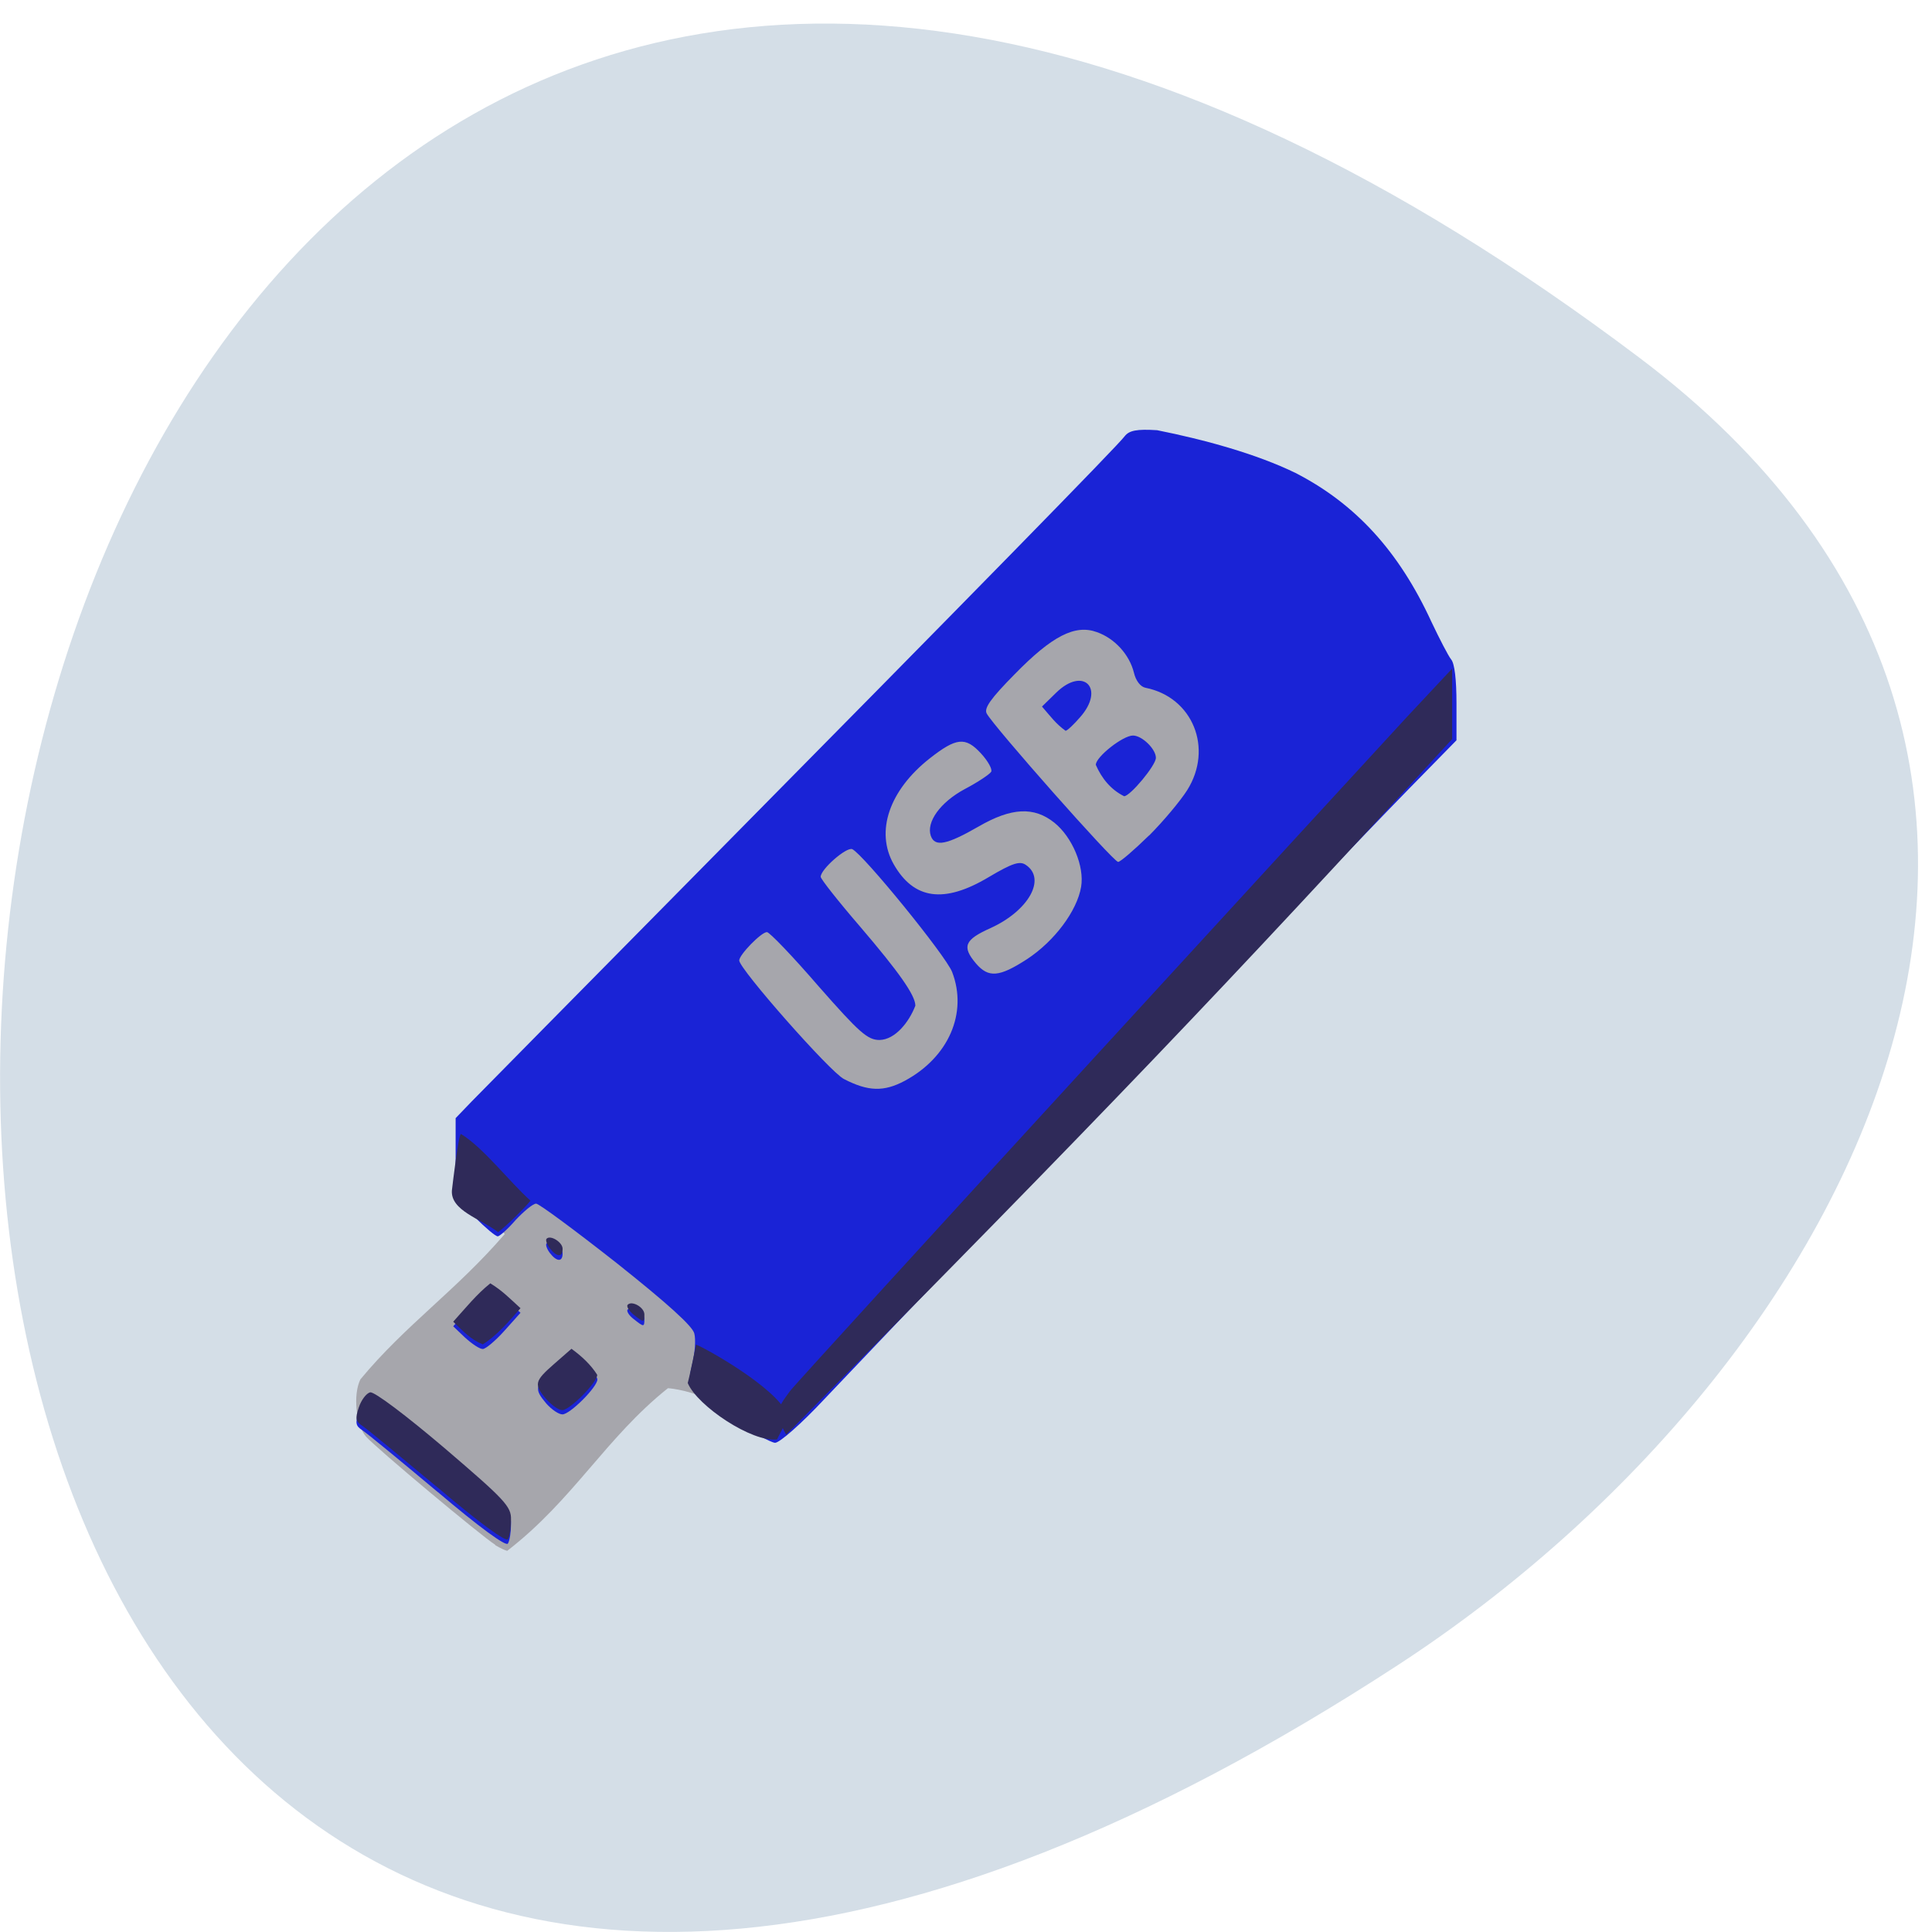 <svg xmlns="http://www.w3.org/2000/svg" viewBox="0 0 24 24"><path d="m 20.367 4.445 c -24.789 -18.691 -28.309 32.742 -3 16.238 c 5.77 -3.762 9.57 -11.289 3 -16.238" fill="#d4dee7"/><path d="m 6.152 19.19 c -0.168 -0.105 -1.473 -1.195 -1.605 -1.344 c -0.125 -0.145 -0.164 -0.52 -0.07 -0.711 c 0.563 -0.68 1.188 -1.102 1.793 -1.805 c -0.188 -0.254 -0.359 -0.25 -0.586 -0.496 c -0.004 -0.398 -0.023 -0.762 0.172 -0.984 c 2.949 -1.574 6.277 -6.05 8.25 -8.352 c 2.07 0.32 3.641 1.297 3.914 3.305 l -0.195 0.598 c -2.844 2.738 -5.555 5.582 -8.098 8.414 c -0.074 0.02 -0.293 0.016 -0.891 -0.398 c -0.199 -0.137 -0.508 -0.172 -0.539 -0.172 c -0.773 0.617 -1.172 1.383 -1.996 2.02 c -0.023 -0.004 -0.09 -0.035 -0.148 -0.07" fill="#a6a6ac"/><path d="m 5.438 18.535 c -0.461 -0.387 -0.879 -0.73 -0.934 -0.766 c -0.086 -0.055 -0.094 -0.09 -0.047 -0.23 c 0.031 -0.094 0.094 -0.18 0.141 -0.188 c 0.051 -0.012 0.449 0.289 0.922 0.691 c 0.754 0.645 0.832 0.727 0.828 0.891 c 0 0.098 -0.016 0.207 -0.039 0.242 c -0.023 0.039 -0.355 -0.203 -0.871 -0.641 m 3.664 -0.902 c -0.574 -0.391 -0.57 -0.387 -0.504 -0.684 c 0.035 -0.137 0.047 -0.309 0.027 -0.383 c -0.02 -0.09 -0.336 -0.375 -0.965 -0.875 c -0.516 -0.406 -0.965 -0.738 -1 -0.738 c -0.039 0 -0.152 0.094 -0.254 0.203 c -0.098 0.113 -0.199 0.203 -0.223 0.203 c -0.027 0 -0.152 -0.105 -0.285 -0.238 l -0.238 -0.238 v -0.992 l 0.199 -0.207 c 0.109 -0.113 1.379 -1.398 2.816 -2.855 c 3.418 -3.461 5.215 -5.297 5.297 -5.41 c 0.055 -0.07 0.148 -0.09 0.402 -0.074 c 0.586 0.117 1.23 0.293 1.719 0.531 c 0.746 0.383 1.285 0.973 1.688 1.848 c 0.102 0.215 0.211 0.426 0.246 0.469 c 0.043 0.051 0.066 0.254 0.066 0.543 v 0.461 l -0.383 0.391 c -0.844 0.855 -5.289 5.5 -7.469 7.793 c -0.281 0.301 -0.555 0.543 -0.613 0.543 c -0.055 -0.004 -0.289 -0.133 -0.523 -0.289 m 2.133 -4.207 c 0.547 -0.293 0.785 -0.844 0.59 -1.352 c -0.078 -0.203 -1.109 -1.469 -1.242 -1.527 c -0.074 -0.027 -0.391 0.25 -0.391 0.344 c 0 0.027 0.219 0.305 0.488 0.617 c 0.484 0.566 0.688 0.855 0.688 0.984 c -0.078 0.203 -0.25 0.422 -0.445 0.426 c -0.148 0 -0.25 -0.09 -0.758 -0.668 c -0.32 -0.371 -0.609 -0.672 -0.641 -0.672 c -0.07 0 -0.344 0.281 -0.344 0.352 c 0 0.105 1.133 1.391 1.301 1.473 c 0.301 0.156 0.496 0.16 0.754 0.023 m 1.52 -1.512 c 0.34 -0.223 0.621 -0.598 0.672 -0.898 c 0.043 -0.254 -0.109 -0.617 -0.332 -0.797 c -0.254 -0.203 -0.535 -0.188 -0.941 0.047 c -0.395 0.227 -0.543 0.258 -0.594 0.117 c -0.059 -0.172 0.117 -0.418 0.422 -0.582 c 0.164 -0.086 0.309 -0.184 0.328 -0.215 c 0.016 -0.031 -0.039 -0.133 -0.129 -0.23 c -0.191 -0.207 -0.305 -0.195 -0.637 0.066 c -0.5 0.395 -0.676 0.906 -0.445 1.313 c 0.25 0.438 0.625 0.492 1.18 0.16 c 0.297 -0.176 0.387 -0.203 0.461 -0.152 c 0.258 0.172 0.035 0.57 -0.438 0.785 c -0.324 0.145 -0.359 0.23 -0.18 0.441 c 0.156 0.18 0.289 0.168 0.633 -0.055 m 1.516 -1.535 c 0.18 -0.18 0.391 -0.434 0.473 -0.563 c 0.328 -0.52 0.07 -1.156 -0.516 -1.273 c -0.063 -0.012 -0.121 -0.086 -0.145 -0.188 c -0.055 -0.223 -0.238 -0.426 -0.461 -0.504 c -0.27 -0.098 -0.555 0.047 -1.02 0.523 c -0.297 0.301 -0.383 0.422 -0.348 0.488 c 0.082 0.156 1.574 1.844 1.633 1.844 c 0.027 0 0.199 -0.148 0.383 -0.328 m -0.66 -0.879 c 0 -0.098 0.336 -0.363 0.461 -0.363 c 0.113 0 0.285 0.168 0.285 0.277 c 0 0.094 -0.32 0.477 -0.395 0.477 c -0.164 -0.082 -0.277 -0.219 -0.352 -0.391 m -0.668 -0.723 l 0.176 -0.172 c 0.34 -0.332 0.613 -0.051 0.297 0.305 c -0.078 0.09 -0.16 0.168 -0.18 0.168 c -0.121 -0.086 -0.191 -0.184 -0.293 -0.301 m -6.156 8.66 c -0.156 -0.184 -0.148 -0.223 0.098 -0.441 l 0.215 -0.184 l 0.16 0.129 c 0.086 0.07 0.16 0.16 0.16 0.195 c 0 0.094 -0.34 0.434 -0.434 0.434 c -0.047 0 -0.133 -0.059 -0.199 -0.133 m -1.01 -0.82 l -0.148 -0.141 l 0.211 -0.238 c 0.117 -0.129 0.23 -0.238 0.25 -0.238 c 0.02 0 0.113 0.07 0.207 0.156 l 0.168 0.152 l -0.203 0.227 c -0.109 0.121 -0.23 0.223 -0.266 0.223 c -0.039 0 -0.133 -0.063 -0.219 -0.141 m 2.09 -0.234 c -0.055 -0.043 -0.09 -0.098 -0.07 -0.117 c 0.051 -0.055 0.207 0.031 0.207 0.121 c 0 0.102 -0.008 0.098 -0.137 -0.004 m -1.039 -0.82 c -0.035 -0.047 -0.055 -0.102 -0.039 -0.117 c 0.047 -0.051 0.199 0.043 0.199 0.125 c 0 0.109 -0.074 0.105 -0.16 -0.008" fill="#1a23d6"/><path d="m 5.438 18.48 c -0.461 -0.383 -0.879 -0.73 -0.934 -0.766 c -0.086 -0.055 -0.094 -0.09 -0.047 -0.23 c 0.031 -0.094 0.094 -0.176 0.141 -0.188 c 0.051 -0.012 0.449 0.289 0.922 0.691 c 0.754 0.645 0.832 0.727 0.828 0.891 c 0 0.098 -0.016 0.211 -0.039 0.242 c -0.023 0.039 -0.355 -0.203 -0.871 -0.641 m 3.105 -1.297 c 0.016 -0.051 0.102 -0.461 0.102 -0.477 c 0 -0.02 0.863 0.441 1.098 0.793 c 0.078 0.117 -0.055 0.301 -0.09 0.383 c -0.309 0.039 -0.988 -0.414 -1.109 -0.699 m -1.758 0.199 c -0.156 -0.184 -0.148 -0.223 0.098 -0.438 l 0.215 -0.188 c 0.125 0.09 0.242 0.199 0.32 0.324 c 0 0.094 -0.34 0.438 -0.434 0.438 c -0.047 0 -0.133 -0.063 -0.199 -0.137 m -1.156 -0.961 c 0.148 -0.164 0.293 -0.344 0.461 -0.477 c 0.148 0.09 0.242 0.188 0.375 0.309 c -0.145 0.164 -0.293 0.34 -0.469 0.449 c -0.156 -0.063 -0.242 -0.164 -0.367 -0.281 m 2.238 -0.09 c -0.055 -0.047 -0.09 -0.102 -0.07 -0.121 c 0.051 -0.055 0.207 0.031 0.207 0.121 c 0 0.102 -0.008 0.102 -0.137 0 m -1.039 -0.824 c -0.035 -0.047 -0.055 -0.102 -0.039 -0.117 c 0.047 -0.051 0.199 0.043 0.199 0.125 c 0 0.109 -0.074 0.105 -0.16 -0.008 m -1.215 -0.719 c 0.012 -0.102 0.082 -0.699 0.113 -0.699 c 0.277 0.168 0.609 0.602 0.863 0.828 c -0.078 0.098 -0.305 0.32 -0.402 0.391 c -0.211 -0.164 -0.594 -0.266 -0.574 -0.52 m 4.195 2.5 c 0.113 -0.152 7.352 -8.04 7.664 -8.375 l 0.566 -0.605 c 0 0.293 0 0.582 0 0.875 c -2.855 3.113 -4.27 4.598 -8.273 8.641 c -0.168 -0.297 -0.07 -0.375 0.043 -0.535" fill="#2f2a59"/></svg>